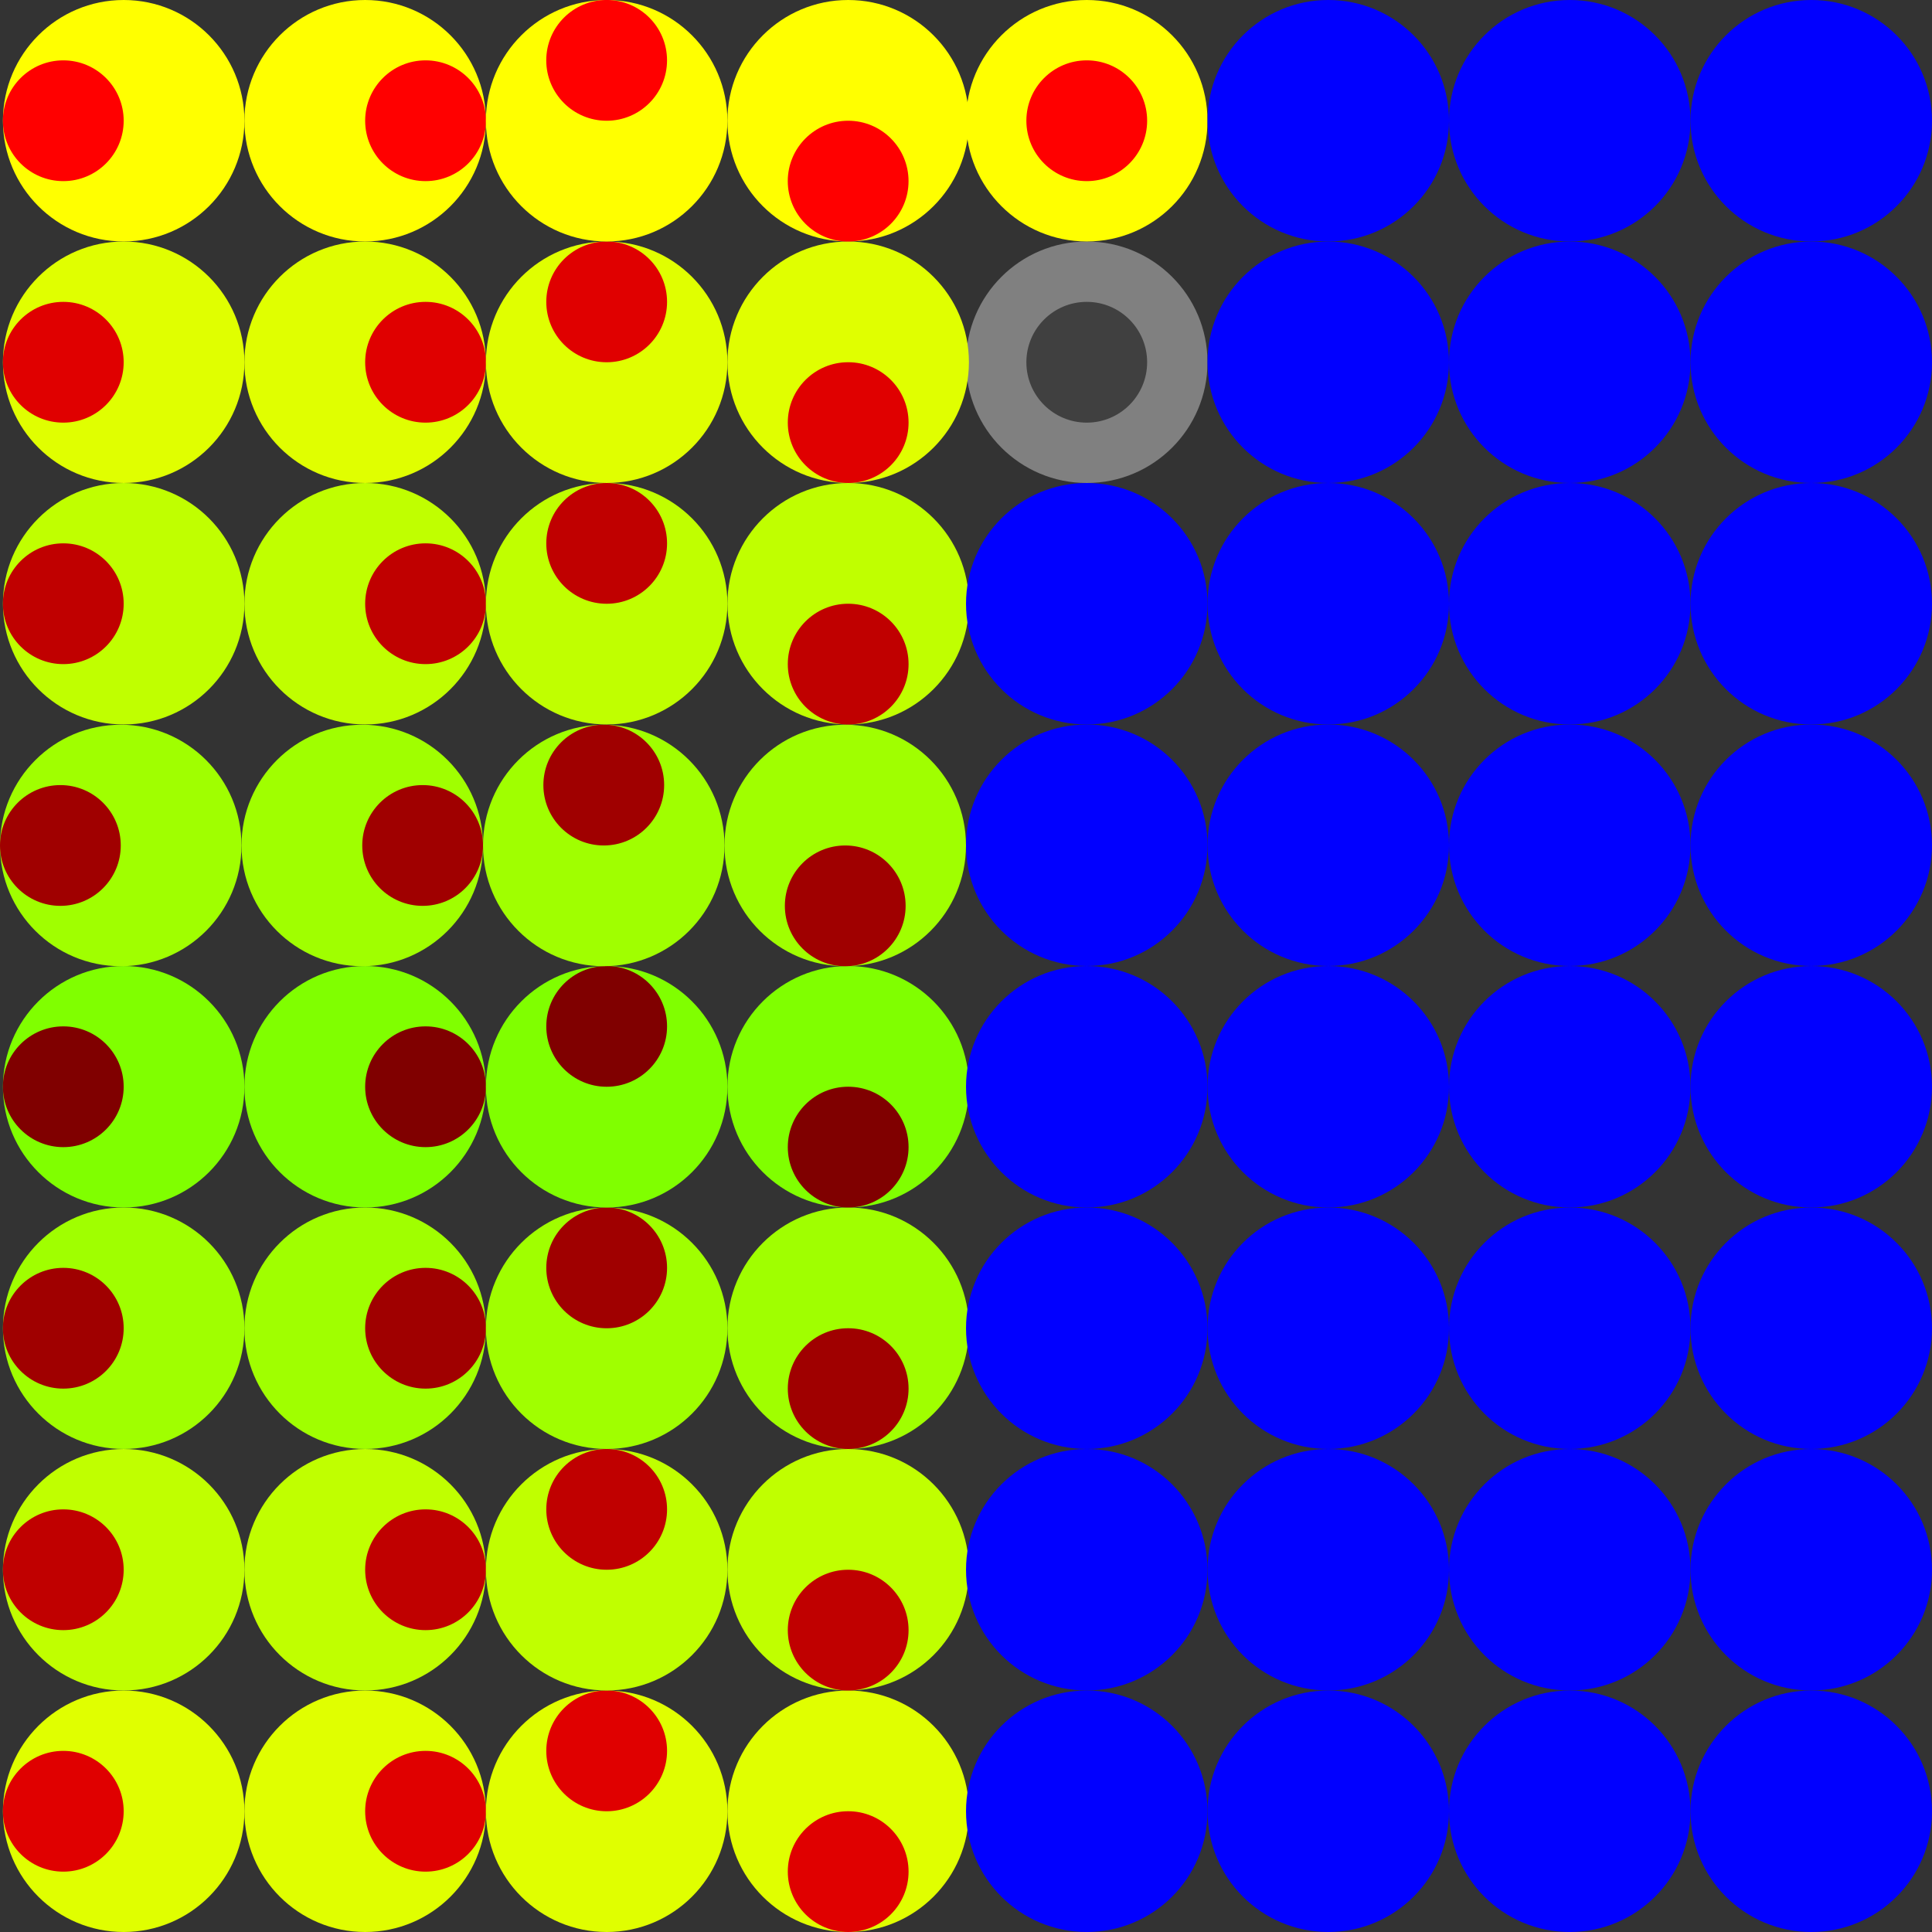<?xml version="1.0" encoding="UTF-8" standalone="no"?>
<!-- Created with Inkscape (http://www.inkscape.org/) -->

<svg
   xmlns:dc="http://purl.org/dc/elements/1.1/"
   xmlns:cc="http://creativecommons.org/ns#"
   xmlns:rdf="http://www.w3.org/1999/02/22-rdf-syntax-ns#"
   xmlns:svg="http://www.w3.org/2000/svg"
   xmlns="http://www.w3.org/2000/svg"
   xmlns:sodipodi="http://sodipodi.sourceforge.net/DTD/sodipodi-0.dtd"
   xmlns:inkscape="http://www.inkscape.org/namespaces/inkscape"
   width="256"
   height="256"
   viewBox="0 0 67.733 67.733"
   version="1.1"
   id="svg8"
   inkscape:version="0.92.3 (2405546, 2018-03-11)"
   sodipodi:docname="sprites.svg"
   inkscape:export-filename="/home/tinman/Projects/Java/PixelGames/pixel-run2right/resource/images/sprites.png"
   inkscape:export-xdpi="96"
   inkscape:export-ydpi="96">
  <rect x="0" y="0" width="67.733" height="67.733" fill="#333333" stroke="none"/>
  <defs
     id="defs2" />
  <sodipodi:namedview
     id="base"
     pagecolor="#ffffff"
     bordercolor="#666666"
     borderopacity="1.0"
     inkscape:pageopacity="0.0"
     inkscape:pageshadow="2"
     inkscape:zoom="2.0976562"
     inkscape:cx="128"
     inkscape:cy="128"
     inkscape:document-units="px"
     inkscape:current-layer="layer1"
     showgrid="false"
     units="px"
     inkscape:pagecheckerboard="true"
     inkscape:window-width="1366"
     inkscape:window-height="718"
     inkscape:window-x="0"
     inkscape:window-y="24"
     inkscape:window-maximized="1" />
  <g
     inkscape:label="Layer 1"
     inkscape:groupmode="layer"
     id="layer1"
     transform="translate(0,-229.267)">
    <circle
       style="opacity:1;vector-effect:none;fill:#808080;fill-opacity:1;stroke:none;stroke-width:0.2;stroke-linecap:round;stroke-linejoin:round;stroke-miterlimit:4;stroke-dasharray:none;stroke-dashoffset:0;stroke-opacity:1"
       id="path815-15"
       cx="-38.1"
       cy="241.967"
       r="4.233"
       transform="scale(-1,1)" />
    <circle
       style="opacity:1;vector-effect:none;fill:#404040;fill-opacity:1;stroke:none;stroke-width:0.1;stroke-linecap:round;stroke-linejoin:round;stroke-miterlimit:4;stroke-dasharray:none;stroke-dashoffset:0;stroke-opacity:1"
       id="path815-6-9"
       cx="-38.1"
       cy="241.967"
       r="2.117"
       transform="scale(-1,1)" />
    <g
       id="g840-63"
       transform="matrix(-1,0,0,1,42.333,-59.267)">
      <circle
         r="4.233"
         cy="292.767"
         cx="4.233"
         id="path815-94"
         style="opacity:1;vector-effect:none;fill:#ffff00;fill-opacity:1;stroke:none;stroke-width:0.2;stroke-linecap:round;stroke-linejoin:round;stroke-miterlimit:4;stroke-dasharray:none;stroke-dashoffset:0;stroke-opacity:1" />
      <circle
         r="2.117"
         cy="292.767"
         cx="4.233"
         id="path815-6-8"
         style="opacity:1;vector-effect:none;fill:#ff0000;fill-opacity:1;stroke:none;stroke-width:0.1;stroke-linecap:round;stroke-linejoin:round;stroke-miterlimit:4;stroke-dasharray:none;stroke-dashoffset:0;stroke-opacity:1" />
    </g>
    <g
       id="g1616"
       transform="matrix(-1,0,0,1,33.969,0)">
      <circle
         transform="scale(-1,1)"
         r="4.233"
         cy="292.767"
         cx="-21.167"
         id="path815-5"
         style="opacity:1;vector-effect:none;fill:#e0ff00;fill-opacity:1;stroke:none;stroke-width:0.2;stroke-linecap:round;stroke-linejoin:round;stroke-miterlimit:4;stroke-dasharray:none;stroke-dashoffset:0;stroke-opacity:1" />
      <circle
         transform="scale(-1,1)"
         r="2.117"
         cy="292.767"
         cx="-19.05"
         id="path815-6-3"
         style="opacity:1;vector-effect:none;fill:#e00000;fill-opacity:1;stroke:none;stroke-width:0.1;stroke-linecap:round;stroke-linejoin:round;stroke-miterlimit:4;stroke-dasharray:none;stroke-dashoffset:0;stroke-opacity:1" />
      <circle
         transform="rotate(-90)"
         r="4.233"
         cy="12.7"
         cx="-292.767"
         id="path815-5-6"
         style="opacity:1;vector-effect:none;fill:#e0ff00;fill-opacity:1;stroke:none;stroke-width:0.2;stroke-linecap:round;stroke-linejoin:round;stroke-miterlimit:4;stroke-dasharray:none;stroke-dashoffset:0;stroke-opacity:1" />
      <circle
         transform="rotate(-90)"
         r="2.117"
         cy="12.7"
         cx="-290.65"
         id="path815-6-3-2"
         style="opacity:1;vector-effect:none;fill:#e00000;fill-opacity:1;stroke:none;stroke-width:0.1;stroke-linecap:round;stroke-linejoin:round;stroke-miterlimit:4;stroke-dasharray:none;stroke-dashoffset:0;stroke-opacity:1" />
      <circle
         transform="matrix(0,1,1,0,0,0)"
         r="4.233"
         cy="4.233"
         cx="292.767"
         id="path815-5-1"
         style="opacity:1;vector-effect:none;fill:#e0ff00;fill-opacity:1;stroke:none;stroke-width:0.2;stroke-linecap:round;stroke-linejoin:round;stroke-miterlimit:4;stroke-dasharray:none;stroke-dashoffset:0;stroke-opacity:1" />
      <circle
         transform="matrix(0,1,1,0,0,0)"
         r="2.117"
         cy="4.233"
         cx="294.883"
         id="path815-6-3-27"
         style="opacity:1;vector-effect:none;fill:#e00000;fill-opacity:1;stroke:none;stroke-width:0.1;stroke-linecap:round;stroke-linejoin:round;stroke-miterlimit:4;stroke-dasharray:none;stroke-dashoffset:0;stroke-opacity:1" />
      <circle
         r="4.233"
         cy="292.767"
         cx="29.633"
         id="path815-5-9"
         style="opacity:1;vector-effect:none;fill:#e0ff00;fill-opacity:1;stroke:none;stroke-width:0.2;stroke-linecap:round;stroke-linejoin:round;stroke-miterlimit:4;stroke-dasharray:none;stroke-dashoffset:0;stroke-opacity:1" />
      <circle
         r="2.117"
         cy="292.767"
         cx="31.75"
         id="path815-6-3-3"
         style="opacity:1;vector-effect:none;fill:#e00000;fill-opacity:1;stroke:none;stroke-width:0.1;stroke-linecap:round;stroke-linejoin:round;stroke-miterlimit:4;stroke-dasharray:none;stroke-dashoffset:0;stroke-opacity:1" />
      <circle
         transform="scale(-1,1)"
         r="4.233"
         cy="284.3"
         cx="-21.167"
         id="path815-5-8"
         style="opacity:1;vector-effect:none;fill:#c0ff00;fill-opacity:1;stroke:none;stroke-width:0.2;stroke-linecap:round;stroke-linejoin:round;stroke-miterlimit:4;stroke-dasharray:none;stroke-dashoffset:0;stroke-opacity:1" />
      <circle
         transform="scale(-1,1)"
         r="2.117"
         cy="284.3"
         cx="-19.05"
         id="path815-6-3-7"
         style="opacity:1;vector-effect:none;fill:#c00000;fill-opacity:1;stroke:none;stroke-width:0.1;stroke-linecap:round;stroke-linejoin:round;stroke-miterlimit:4;stroke-dasharray:none;stroke-dashoffset:0;stroke-opacity:1" />
      <circle
         transform="rotate(-90)"
         r="4.233"
         cy="12.7"
         cx="-284.3"
         id="path815-5-6-2"
         style="opacity:1;vector-effect:none;fill:#c0ff00;fill-opacity:1;stroke:none;stroke-width:0.2;stroke-linecap:round;stroke-linejoin:round;stroke-miterlimit:4;stroke-dasharray:none;stroke-dashoffset:0;stroke-opacity:1" />
      <circle
         transform="rotate(-90)"
         r="2.117"
         cy="12.7"
         cx="-282.183"
         id="path815-6-3-2-0"
         style="opacity:1;vector-effect:none;fill:#c00000;fill-opacity:1;stroke:none;stroke-width:0.1;stroke-linecap:round;stroke-linejoin:round;stroke-miterlimit:4;stroke-dasharray:none;stroke-dashoffset:0;stroke-opacity:1" />
      <circle
         transform="matrix(0,1,1,0,0,0)"
         r="4.233"
         cy="4.233"
         cx="284.3"
         id="path815-5-1-3"
         style="opacity:1;vector-effect:none;fill:#c0ff00;fill-opacity:1;stroke:none;stroke-width:0.2;stroke-linecap:round;stroke-linejoin:round;stroke-miterlimit:4;stroke-dasharray:none;stroke-dashoffset:0;stroke-opacity:1" />
      <circle
         transform="matrix(0,1,1,0,0,0)"
         r="2.117"
         cy="4.233"
         cx="286.417"
         id="path815-6-3-27-7"
         style="opacity:1;vector-effect:none;fill:#c00000;fill-opacity:1;stroke:none;stroke-width:0.1;stroke-linecap:round;stroke-linejoin:round;stroke-miterlimit:4;stroke-dasharray:none;stroke-dashoffset:0;stroke-opacity:1" />
      <circle
         r="4.233"
         cy="284.3"
         cx="29.633"
         id="path815-5-9-9"
         style="opacity:1;vector-effect:none;fill:#c0ff00;fill-opacity:1;stroke:none;stroke-width:0.2;stroke-linecap:round;stroke-linejoin:round;stroke-miterlimit:4;stroke-dasharray:none;stroke-dashoffset:0;stroke-opacity:1" />
      <circle
         r="2.117"
         cy="284.3"
         cx="31.75"
         id="path815-6-3-3-2"
         style="opacity:1;vector-effect:none;fill:#c00000;fill-opacity:1;stroke:none;stroke-width:0.1;stroke-linecap:round;stroke-linejoin:round;stroke-miterlimit:4;stroke-dasharray:none;stroke-dashoffset:0;stroke-opacity:1" />
      <circle
         transform="scale(-1,1)"
         r="4.233"
         cy="275.833"
         cx="-21.167"
         id="path815-5-61"
         style="opacity:1;vector-effect:none;fill:#a0ff00;fill-opacity:1;stroke:none;stroke-width:0.2;stroke-linecap:round;stroke-linejoin:round;stroke-miterlimit:4;stroke-dasharray:none;stroke-dashoffset:0;stroke-opacity:1" />
      <circle
         transform="scale(-1,1)"
         r="2.117"
         cy="275.833"
         cx="-19.05"
         id="path815-6-3-29"
         style="opacity:1;vector-effect:none;fill:#a00000;fill-opacity:1;stroke:none;stroke-width:0.1;stroke-linecap:round;stroke-linejoin:round;stroke-miterlimit:4;stroke-dasharray:none;stroke-dashoffset:0;stroke-opacity:1" />
      <circle
         transform="rotate(-90)"
         r="4.233"
         cy="12.7"
         cx="-275.833"
         id="path815-5-6-1"
         style="opacity:1;vector-effect:none;fill:#a0ff00;fill-opacity:1;stroke:none;stroke-width:0.2;stroke-linecap:round;stroke-linejoin:round;stroke-miterlimit:4;stroke-dasharray:none;stroke-dashoffset:0;stroke-opacity:1" />
      <circle
         transform="rotate(-90)"
         r="2.117"
         cy="12.7"
         cx="-273.717"
         id="path815-6-3-2-9"
         style="opacity:1;vector-effect:none;fill:#a00000;fill-opacity:1;stroke:none;stroke-width:0.1;stroke-linecap:round;stroke-linejoin:round;stroke-miterlimit:4;stroke-dasharray:none;stroke-dashoffset:0;stroke-opacity:1" />
      <circle
         transform="matrix(0,1,1,0,0,0)"
         r="4.233"
         cy="4.233"
         cx="275.833"
         id="path815-5-1-7"
         style="opacity:1;vector-effect:none;fill:#a0ff00;fill-opacity:1;stroke:none;stroke-width:0.2;stroke-linecap:round;stroke-linejoin:round;stroke-miterlimit:4;stroke-dasharray:none;stroke-dashoffset:0;stroke-opacity:1" />
      <circle
         transform="matrix(0,1,1,0,0,0)"
         r="2.117"
         cy="4.233"
         cx="277.95"
         id="path815-6-3-27-8"
         style="opacity:1;vector-effect:none;fill:#a00000;fill-opacity:1;stroke:none;stroke-width:0.1;stroke-linecap:round;stroke-linejoin:round;stroke-miterlimit:4;stroke-dasharray:none;stroke-dashoffset:0;stroke-opacity:1" />
      <circle
         r="4.233"
         cy="275.833"
         cx="29.633"
         id="path815-5-9-5"
         style="opacity:1;vector-effect:none;fill:#a0ff00;fill-opacity:1;stroke:none;stroke-width:0.2;stroke-linecap:round;stroke-linejoin:round;stroke-miterlimit:4;stroke-dasharray:none;stroke-dashoffset:0;stroke-opacity:1" />
      <circle
         r="2.117"
         cy="275.833"
         cx="31.75"
         id="path815-6-3-3-0"
         style="opacity:1;vector-effect:none;fill:#a00000;fill-opacity:1;stroke:none;stroke-width:0.1;stroke-linecap:round;stroke-linejoin:round;stroke-miterlimit:4;stroke-dasharray:none;stroke-dashoffset:0;stroke-opacity:1" />
      <circle
         transform="scale(-1,1)"
         r="4.233"
         cy="267.367"
         cx="-21.167"
         id="path815-5-3"
         style="opacity:1;vector-effect:none;fill:#80ff00;fill-opacity:1;stroke:none;stroke-width:0.2;stroke-linecap:round;stroke-linejoin:round;stroke-miterlimit:4;stroke-dasharray:none;stroke-dashoffset:0;stroke-opacity:1" />
      <circle
         transform="scale(-1,1)"
         r="2.117"
         cy="267.367"
         cx="-19.05"
         id="path815-6-3-20"
         style="opacity:1;vector-effect:none;fill:#800000;fill-opacity:1;stroke:none;stroke-width:0.1;stroke-linecap:round;stroke-linejoin:round;stroke-miterlimit:4;stroke-dasharray:none;stroke-dashoffset:0;stroke-opacity:1" />
      <circle
         transform="rotate(-90)"
         r="4.233"
         cy="12.7"
         cx="-267.367"
         id="path815-5-6-15"
         style="opacity:1;vector-effect:none;fill:#80ff00;fill-opacity:1;stroke:none;stroke-width:0.2;stroke-linecap:round;stroke-linejoin:round;stroke-miterlimit:4;stroke-dasharray:none;stroke-dashoffset:0;stroke-opacity:1" />
      <circle
         transform="rotate(-90)"
         r="2.117"
         cy="12.7"
         cx="-265.25"
         id="path815-6-3-2-5"
         style="opacity:1;vector-effect:none;fill:#800000;fill-opacity:1;stroke:none;stroke-width:0.1;stroke-linecap:round;stroke-linejoin:round;stroke-miterlimit:4;stroke-dasharray:none;stroke-dashoffset:0;stroke-opacity:1" />
      <circle
         transform="matrix(0,1,1,0,0,0)"
         r="4.233"
         cy="4.233"
         cx="267.367"
         id="path815-5-1-6"
         style="opacity:1;vector-effect:none;fill:#80ff00;fill-opacity:1;stroke:none;stroke-width:0.2;stroke-linecap:round;stroke-linejoin:round;stroke-miterlimit:4;stroke-dasharray:none;stroke-dashoffset:0;stroke-opacity:1" />
      <circle
         transform="matrix(0,1,1,0,0,0)"
         r="2.117"
         cy="4.233"
         cx="269.483"
         id="path815-6-3-27-5"
         style="opacity:1;vector-effect:none;fill:#800000;fill-opacity:1;stroke:none;stroke-width:0.1;stroke-linecap:round;stroke-linejoin:round;stroke-miterlimit:4;stroke-dasharray:none;stroke-dashoffset:0;stroke-opacity:1" />
      <circle
         r="4.233"
         cy="267.367"
         cx="29.633"
         id="path815-5-9-93"
         style="opacity:1;vector-effect:none;fill:#80ff00;fill-opacity:1;stroke:none;stroke-width:0.2;stroke-linecap:round;stroke-linejoin:round;stroke-miterlimit:4;stroke-dasharray:none;stroke-dashoffset:0;stroke-opacity:1" />
      <circle
         r="2.117"
         cy="267.367"
         cx="31.75"
         id="path815-6-3-3-7"
         style="opacity:1;vector-effect:none;fill:#800000;fill-opacity:1;stroke:none;stroke-width:0.1;stroke-linecap:round;stroke-linejoin:round;stroke-miterlimit:4;stroke-dasharray:none;stroke-dashoffset:0;stroke-opacity:1" />
      <circle
         transform="scale(-1,1)"
         r="4.233"
         cy="258.908"
         cx="-21.269"
         id="path815-5-7"
         style="opacity:1;vector-effect:none;fill:#a0ff00;fill-opacity:1;stroke:none;stroke-width:0.2;stroke-linecap:round;stroke-linejoin:round;stroke-miterlimit:4;stroke-dasharray:none;stroke-dashoffset:0;stroke-opacity:1" />
      <circle
         transform="scale(-1,1)"
         r="2.117"
         cy="258.908"
         cx="-19.152"
         id="path815-6-3-4"
         style="opacity:1;vector-effect:none;fill:#a00000;fill-opacity:1;stroke:none;stroke-width:0.1;stroke-linecap:round;stroke-linejoin:round;stroke-miterlimit:4;stroke-dasharray:none;stroke-dashoffset:0;stroke-opacity:1" />
      <circle
         transform="rotate(-90)"
         r="4.233"
         cy="12.802"
         cx="-258.908"
         id="path815-5-6-3"
         style="opacity:1;vector-effect:none;fill:#a0ff00;fill-opacity:1;stroke:none;stroke-width:0.2;stroke-linecap:round;stroke-linejoin:round;stroke-miterlimit:4;stroke-dasharray:none;stroke-dashoffset:0;stroke-opacity:1" />
      <circle
         transform="rotate(-90)"
         r="2.117"
         cy="12.802"
         cx="-256.791"
         id="path815-6-3-2-07"
         style="opacity:1;vector-effect:none;fill:#a00000;fill-opacity:1;stroke:none;stroke-width:0.1;stroke-linecap:round;stroke-linejoin:round;stroke-miterlimit:4;stroke-dasharray:none;stroke-dashoffset:0;stroke-opacity:1" />
      <circle
         transform="matrix(0,1,1,0,0,0)"
         r="4.233"
         cy="4.336"
         cx="258.908"
         id="path815-5-1-68"
         style="opacity:1;vector-effect:none;fill:#a0ff00;fill-opacity:1;stroke:none;stroke-width:0.2;stroke-linecap:round;stroke-linejoin:round;stroke-miterlimit:4;stroke-dasharray:none;stroke-dashoffset:0;stroke-opacity:1" />
      <circle
         transform="matrix(0,1,1,0,0,0)"
         r="2.117"
         cy="4.336"
         cx="261.025"
         id="path815-6-3-27-84"
         style="opacity:1;vector-effect:none;fill:#a00000;fill-opacity:1;stroke:none;stroke-width:0.1;stroke-linecap:round;stroke-linejoin:round;stroke-miterlimit:4;stroke-dasharray:none;stroke-dashoffset:0;stroke-opacity:1" />
      <circle
         r="4.233"
         cy="258.908"
         cx="29.736"
         id="path815-5-9-1"
         style="opacity:1;vector-effect:none;fill:#a0ff00;fill-opacity:1;stroke:none;stroke-width:0.2;stroke-linecap:round;stroke-linejoin:round;stroke-miterlimit:4;stroke-dasharray:none;stroke-dashoffset:0;stroke-opacity:1" />
      <circle
         r="2.117"
         cy="258.908"
         cx="31.852"
         id="path815-6-3-3-4"
         style="opacity:1;vector-effect:none;fill:#a00000;fill-opacity:1;stroke:none;stroke-width:0.1;stroke-linecap:round;stroke-linejoin:round;stroke-miterlimit:4;stroke-dasharray:none;stroke-dashoffset:0;stroke-opacity:1" />
      <circle
         transform="scale(-1,1)"
         r="4.233"
         cy="250.433"
         cx="-21.167"
         id="path815-5-66"
         style="opacity:1;vector-effect:none;fill:#c0ff00;fill-opacity:1;stroke:none;stroke-width:0.2;stroke-linecap:round;stroke-linejoin:round;stroke-miterlimit:4;stroke-dasharray:none;stroke-dashoffset:0;stroke-opacity:1" />
      <circle
         transform="scale(-1,1)"
         r="2.117"
         cy="250.433"
         cx="-19.05"
         id="path815-6-3-49"
         style="opacity:1;vector-effect:none;fill:#c00000;fill-opacity:1;stroke:none;stroke-width:0.1;stroke-linecap:round;stroke-linejoin:round;stroke-miterlimit:4;stroke-dasharray:none;stroke-dashoffset:0;stroke-opacity:1" />
      <circle
         transform="rotate(-90)"
         r="4.233"
         cy="12.7"
         cx="-250.433"
         id="path815-5-6-0"
         style="opacity:1;vector-effect:none;fill:#c0ff00;fill-opacity:1;stroke:none;stroke-width:0.2;stroke-linecap:round;stroke-linejoin:round;stroke-miterlimit:4;stroke-dasharray:none;stroke-dashoffset:0;stroke-opacity:1" />
      <circle
         transform="rotate(-90)"
         r="2.117"
         cy="12.7"
         cx="-248.317"
         id="path815-6-3-2-4"
         style="opacity:1;vector-effect:none;fill:#c00000;fill-opacity:1;stroke:none;stroke-width:0.1;stroke-linecap:round;stroke-linejoin:round;stroke-miterlimit:4;stroke-dasharray:none;stroke-dashoffset:0;stroke-opacity:1" />
      <circle
         transform="matrix(0,1,1,0,0,0)"
         r="4.233"
         cy="4.233"
         cx="250.433"
         id="path815-5-1-1"
         style="opacity:1;vector-effect:none;fill:#c0ff00;fill-opacity:1;stroke:none;stroke-width:0.2;stroke-linecap:round;stroke-linejoin:round;stroke-miterlimit:4;stroke-dasharray:none;stroke-dashoffset:0;stroke-opacity:1" />
      <circle
         transform="matrix(0,1,1,0,0,0)"
         r="2.117"
         cy="4.233"
         cx="252.55"
         id="path815-6-3-27-72"
         style="opacity:1;vector-effect:none;fill:#c00000;fill-opacity:1;stroke:none;stroke-width:0.1;stroke-linecap:round;stroke-linejoin:round;stroke-miterlimit:4;stroke-dasharray:none;stroke-dashoffset:0;stroke-opacity:1" />
      <circle
         r="4.233"
         cy="250.433"
         cx="29.633"
         id="path815-5-9-2"
         style="opacity:1;vector-effect:none;fill:#c0ff00;fill-opacity:1;stroke:none;stroke-width:0.2;stroke-linecap:round;stroke-linejoin:round;stroke-miterlimit:4;stroke-dasharray:none;stroke-dashoffset:0;stroke-opacity:1" />
      <circle
         r="2.117"
         cy="250.433"
         cx="31.75"
         id="path815-6-3-3-26"
         style="opacity:1;vector-effect:none;fill:#c00000;fill-opacity:1;stroke:none;stroke-width:0.1;stroke-linecap:round;stroke-linejoin:round;stroke-miterlimit:4;stroke-dasharray:none;stroke-dashoffset:0;stroke-opacity:1" />
      <circle
         transform="scale(-1,1)"
         r="4.233"
         cy="241.967"
         cx="-21.167"
         id="path815-5-0"
         style="opacity:1;vector-effect:none;fill:#e0ff00;fill-opacity:1;stroke:none;stroke-width:0.2;stroke-linecap:round;stroke-linejoin:round;stroke-miterlimit:4;stroke-dasharray:none;stroke-dashoffset:0;stroke-opacity:1" />
      <circle
         transform="scale(-1,1)"
         r="2.117"
         cy="241.967"
         cx="-19.05"
         id="path815-6-3-9"
         style="opacity:1;vector-effect:none;fill:#e00000;fill-opacity:1;stroke:none;stroke-width:0.1;stroke-linecap:round;stroke-linejoin:round;stroke-miterlimit:4;stroke-dasharray:none;stroke-dashoffset:0;stroke-opacity:1" />
      <circle
         transform="rotate(-90)"
         r="4.233"
         cy="12.7"
         cx="-241.967"
         id="path815-5-6-7"
         style="opacity:1;vector-effect:none;fill:#e0ff00;fill-opacity:1;stroke:none;stroke-width:0.2;stroke-linecap:round;stroke-linejoin:round;stroke-miterlimit:4;stroke-dasharray:none;stroke-dashoffset:0;stroke-opacity:1" />
      <circle
         transform="rotate(-90)"
         r="2.117"
         cy="12.7"
         cx="-239.85"
         id="path815-6-3-2-7"
         style="opacity:1;vector-effect:none;fill:#e00000;fill-opacity:1;stroke:none;stroke-width:0.1;stroke-linecap:round;stroke-linejoin:round;stroke-miterlimit:4;stroke-dasharray:none;stroke-dashoffset:0;stroke-opacity:1" />
      <circle
         transform="matrix(0,1,1,0,0,0)"
         r="4.233"
         cy="4.233"
         cx="241.967"
         id="path815-5-1-15"
         style="opacity:1;vector-effect:none;fill:#e0ff00;fill-opacity:1;stroke:none;stroke-width:0.2;stroke-linecap:round;stroke-linejoin:round;stroke-miterlimit:4;stroke-dasharray:none;stroke-dashoffset:0;stroke-opacity:1" />
      <circle
         transform="matrix(0,1,1,0,0,0)"
         r="2.117"
         cy="4.233"
         cx="244.083"
         id="path815-6-3-27-9"
         style="opacity:1;vector-effect:none;fill:#e00000;fill-opacity:1;stroke:none;stroke-width:0.1;stroke-linecap:round;stroke-linejoin:round;stroke-miterlimit:4;stroke-dasharray:none;stroke-dashoffset:0;stroke-opacity:1" />
      <circle
         r="4.233"
         cy="241.967"
         cx="29.633"
         id="path815-5-9-6"
         style="opacity:1;vector-effect:none;fill:#e0ff00;fill-opacity:1;stroke:none;stroke-width:0.2;stroke-linecap:round;stroke-linejoin:round;stroke-miterlimit:4;stroke-dasharray:none;stroke-dashoffset:0;stroke-opacity:1" />
      <circle
         r="2.117"
         cy="241.967"
         cx="31.75"
         id="path815-6-3-3-73"
         style="opacity:1;vector-effect:none;fill:#e00000;fill-opacity:1;stroke:none;stroke-width:0.1;stroke-linecap:round;stroke-linejoin:round;stroke-miterlimit:4;stroke-dasharray:none;stroke-dashoffset:0;stroke-opacity:1" />
      <g
         transform="matrix(-1,0,0,1,33.867,-59.267)"
         id="g867-12">
        <circle
           style="opacity:1;vector-effect:none;fill:#ffff00;fill-opacity:1;stroke:none;stroke-width:0.2;stroke-linecap:round;stroke-linejoin:round;stroke-miterlimit:4;stroke-dasharray:none;stroke-dashoffset:0;stroke-opacity:1"
           id="path815-5-93"
           cx="12.7"
           cy="292.767"
           r="4.233" />
        <circle
           style="opacity:1;vector-effect:none;fill:#ff0000;fill-opacity:1;stroke:none;stroke-width:0.1;stroke-linecap:round;stroke-linejoin:round;stroke-miterlimit:4;stroke-dasharray:none;stroke-dashoffset:0;stroke-opacity:1"
           id="path815-6-3-90"
           cx="14.817"
           cy="292.767"
           r="2.117" />
      </g>
      <g
         id="g867-5-8"
         transform="rotate(-90,-16.933,263.133)">
        <circle
           style="opacity:1;vector-effect:none;fill:#ffff00;fill-opacity:1;stroke:none;stroke-width:0.2;stroke-linecap:round;stroke-linejoin:round;stroke-miterlimit:4;stroke-dasharray:none;stroke-dashoffset:0;stroke-opacity:1"
           id="path815-5-6-8"
           cx="12.7"
           cy="292.767"
           r="4.233" />
        <circle
           style="opacity:1;vector-effect:none;fill:#ff0000;fill-opacity:1;stroke:none;stroke-width:0.1;stroke-linecap:round;stroke-linejoin:round;stroke-miterlimit:4;stroke-dasharray:none;stroke-dashoffset:0;stroke-opacity:1"
           id="path815-6-3-2-50"
           cx="14.817"
           cy="292.767"
           r="2.117" />
      </g>
      <g
         id="g867-9-9"
         transform="matrix(0,1,1,0,-288.533,220.8)">
        <circle
           style="opacity:1;vector-effect:none;fill:#ffff00;fill-opacity:1;stroke:none;stroke-width:0.2;stroke-linecap:round;stroke-linejoin:round;stroke-miterlimit:4;stroke-dasharray:none;stroke-dashoffset:0;stroke-opacity:1"
           id="path815-5-1-63"
           cx="12.7"
           cy="292.767"
           r="4.233" />
        <circle
           style="opacity:1;vector-effect:none;fill:#ff0000;fill-opacity:1;stroke:none;stroke-width:0.1;stroke-linecap:round;stroke-linejoin:round;stroke-miterlimit:4;stroke-dasharray:none;stroke-dashoffset:0;stroke-opacity:1"
           id="path815-6-3-27-85"
           cx="14.817"
           cy="292.767"
           r="2.117" />
      </g>
      <g
         id="g867-0-61"
         transform="translate(16.933,-59.267)">
        <circle
           style="opacity:1;vector-effect:none;fill:#ffff00;fill-opacity:1;stroke:none;stroke-width:0.2;stroke-linecap:round;stroke-linejoin:round;stroke-miterlimit:4;stroke-dasharray:none;stroke-dashoffset:0;stroke-opacity:1"
           id="path815-5-9-15"
           cx="12.7"
           cy="292.767"
           r="4.233" />
        <circle
           style="opacity:1;vector-effect:none;fill:#ff0000;fill-opacity:1;stroke:none;stroke-width:0.1;stroke-linecap:round;stroke-linejoin:round;stroke-miterlimit:4;stroke-dasharray:none;stroke-dashoffset:0;stroke-opacity:1"
           id="path815-6-3-3-9"
           cx="14.817"
           cy="292.767"
           r="2.117" />
      </g>
    </g>
    <circle
       style="opacity:1;vector-effect:none;fill:#0100ff;fill-opacity:1;stroke:none;stroke-width:0.2;stroke-linecap:round;stroke-linejoin:round;stroke-miterlimit:4;stroke-dasharray:none;stroke-dashoffset:0;stroke-opacity:1"
       id="path815-15-8"
       cx="-46.567"
       cy="233.5"
       r="4.233"
       transform="scale(-1,1)" />
    <circle
       style="opacity:1;vector-effect:none;fill:#0100ff;fill-opacity:1;stroke:none;stroke-width:0.2;stroke-linecap:round;stroke-linejoin:round;stroke-miterlimit:4;stroke-dasharray:none;stroke-dashoffset:0;stroke-opacity:1"
       id="path815-15-8-4"
       cx="-55.033"
       cy="233.5"
       r="4.233"
       transform="scale(-1,1)" />
    <circle
       style="opacity:1;vector-effect:none;fill:#0100ff;fill-opacity:1;stroke:none;stroke-width:0.2;stroke-linecap:round;stroke-linejoin:round;stroke-miterlimit:4;stroke-dasharray:none;stroke-dashoffset:0;stroke-opacity:1"
       id="path815-15-8-8"
       cx="-63.5"
       cy="233.5"
       r="4.233"
       transform="scale(-1,1)" />
    <g
       id="g1678"
       transform="translate(0.039,0.087)">
      <circle
         transform="scale(-1,1)"
         r="4.233"
         cy="241.88"
         cx="-46.527"
         id="path815-15-8-1"
         style="opacity:1;vector-effect:none;fill:#0100ff;fill-opacity:1;stroke:none;stroke-width:0.2;stroke-linecap:round;stroke-linejoin:round;stroke-miterlimit:4;stroke-dasharray:none;stroke-dashoffset:0;stroke-opacity:1" />
      <circle
         transform="scale(-1,1)"
         r="4.233"
         cy="241.88"
         cx="-54.994"
         id="path815-15-8-4-0"
         style="opacity:1;vector-effect:none;fill:#0100ff;fill-opacity:1;stroke:none;stroke-width:0.2;stroke-linecap:round;stroke-linejoin:round;stroke-miterlimit:4;stroke-dasharray:none;stroke-dashoffset:0;stroke-opacity:1" />
      <circle
         transform="scale(-1,1)"
         r="4.233"
         cy="241.88"
         cx="-63.461"
         id="path815-15-8-8-3"
         style="opacity:1;vector-effect:none;fill:#0100ff;fill-opacity:1;stroke:none;stroke-width:0.2;stroke-linecap:round;stroke-linejoin:round;stroke-miterlimit:4;stroke-dasharray:none;stroke-dashoffset:0;stroke-opacity:1" />
    </g>
    <g
       id="g1770">
      <circle
         transform="scale(-1,1)"
         r="4.233"
         cy="250.433"
         cx="-46.567"
         id="path815-15-8-0"
         style="opacity:1;vector-effect:none;fill:#0100ff;fill-opacity:1;stroke:none;stroke-width:0.2;stroke-linecap:round;stroke-linejoin:round;stroke-miterlimit:4;stroke-dasharray:none;stroke-dashoffset:0;stroke-opacity:1" />
      <circle
         transform="scale(-1,1)"
         r="4.233"
         cy="250.433"
         cx="-55.033"
         id="path815-15-8-4-4"
         style="opacity:1;vector-effect:none;fill:#0100ff;fill-opacity:1;stroke:none;stroke-width:0.2;stroke-linecap:round;stroke-linejoin:round;stroke-miterlimit:4;stroke-dasharray:none;stroke-dashoffset:0;stroke-opacity:1" />
      <circle
         transform="scale(-1,1)"
         r="4.233"
         cy="250.433"
         cx="-63.5"
         id="path815-15-8-8-4"
         style="opacity:1;vector-effect:none;fill:#0100ff;fill-opacity:1;stroke:none;stroke-width:0.2;stroke-linecap:round;stroke-linejoin:round;stroke-miterlimit:4;stroke-dasharray:none;stroke-dashoffset:0;stroke-opacity:1" />
      <circle
         transform="scale(-1,1)"
         r="4.233"
         cy="267.367"
         cx="-38.1"
         id="path815-15-8-44"
         style="opacity:1;vector-effect:none;fill:#0100ff;fill-opacity:1;stroke:none;stroke-width:0.2;stroke-linecap:round;stroke-linejoin:round;stroke-miterlimit:4;stroke-dasharray:none;stroke-dashoffset:0;stroke-opacity:1" />
      <circle
         transform="scale(-1,1)"
         r="4.233"
         cy="258.9"
         cx="-38.1"
         id="path815-15-8-4-7"
         style="opacity:1;vector-effect:none;fill:#0100ff;fill-opacity:1;stroke:none;stroke-width:0.2;stroke-linecap:round;stroke-linejoin:round;stroke-miterlimit:4;stroke-dasharray:none;stroke-dashoffset:0;stroke-opacity:1" />
      <circle
         transform="scale(-1,1)"
         r="4.233"
         cy="250.433"
         cx="-38.1"
         id="path815-15-8-8-6"
         style="opacity:1;vector-effect:none;fill:#0100ff;fill-opacity:1;stroke:none;stroke-width:0.2;stroke-linecap:round;stroke-linejoin:round;stroke-miterlimit:4;stroke-dasharray:none;stroke-dashoffset:0;stroke-opacity:1" />
      <circle
         transform="scale(-1,1)"
         r="4.233"
         cy="258.9"
         cx="-46.567"
         id="path815-15-8-0-1"
         style="opacity:1;vector-effect:none;fill:#0100ff;fill-opacity:1;stroke:none;stroke-width:0.2;stroke-linecap:round;stroke-linejoin:round;stroke-miterlimit:4;stroke-dasharray:none;stroke-dashoffset:0;stroke-opacity:1" />
      <circle
         transform="scale(-1,1)"
         r="4.233"
         cy="258.9"
         cx="-55.033"
         id="path815-15-8-4-4-7"
         style="opacity:1;vector-effect:none;fill:#0100ff;fill-opacity:1;stroke:none;stroke-width:0.2;stroke-linecap:round;stroke-linejoin:round;stroke-miterlimit:4;stroke-dasharray:none;stroke-dashoffset:0;stroke-opacity:1" />
      <circle
         transform="scale(-1,1)"
         r="4.233"
         cy="258.9"
         cx="-63.5"
         id="path815-15-8-8-4-5"
         style="opacity:1;vector-effect:none;fill:#0100ff;fill-opacity:1;stroke:none;stroke-width:0.2;stroke-linecap:round;stroke-linejoin:round;stroke-miterlimit:4;stroke-dasharray:none;stroke-dashoffset:0;stroke-opacity:1" />
      <circle
         transform="scale(-1,1)"
         r="4.233"
         cy="267.367"
         cx="-46.567"
         id="path815-15-8-0-6"
         style="opacity:1;vector-effect:none;fill:#0100ff;fill-opacity:1;stroke:none;stroke-width:0.2;stroke-linecap:round;stroke-linejoin:round;stroke-miterlimit:4;stroke-dasharray:none;stroke-dashoffset:0;stroke-opacity:1" />
      <circle
         transform="scale(-1,1)"
         r="4.233"
         cy="267.367"
         cx="-55.033"
         id="path815-15-8-4-4-2"
         style="opacity:1;vector-effect:none;fill:#0100ff;fill-opacity:1;stroke:none;stroke-width:0.2;stroke-linecap:round;stroke-linejoin:round;stroke-miterlimit:4;stroke-dasharray:none;stroke-dashoffset:0;stroke-opacity:1" />
      <circle
         transform="scale(-1,1)"
         r="4.233"
         cy="267.367"
         cx="-63.5"
         id="path815-15-8-8-4-1"
         style="opacity:1;vector-effect:none;fill:#0100ff;fill-opacity:1;stroke:none;stroke-width:0.2;stroke-linecap:round;stroke-linejoin:round;stroke-miterlimit:4;stroke-dasharray:none;stroke-dashoffset:0;stroke-opacity:1" />
    </g>
    <g
       transform="translate(-2.428009e-6,25.4)"
       id="g1770-7">
      <circle
         transform="scale(-1,1)"
         r="4.233"
         cy="250.433"
         cx="-46.567"
         id="path815-15-8-0-8"
         style="opacity:1;vector-effect:none;fill:#0100ff;fill-opacity:1;stroke:none;stroke-width:0.2;stroke-linecap:round;stroke-linejoin:round;stroke-miterlimit:4;stroke-dasharray:none;stroke-dashoffset:0;stroke-opacity:1" />
      <circle
         transform="scale(-1,1)"
         r="4.233"
         cy="250.433"
         cx="-55.033"
         id="path815-15-8-4-4-5"
         style="opacity:1;vector-effect:none;fill:#0100ff;fill-opacity:1;stroke:none;stroke-width:0.2;stroke-linecap:round;stroke-linejoin:round;stroke-miterlimit:4;stroke-dasharray:none;stroke-dashoffset:0;stroke-opacity:1" />
      <circle
         transform="scale(-1,1)"
         r="4.233"
         cy="250.433"
         cx="-63.5"
         id="path815-15-8-8-4-7"
         style="opacity:1;vector-effect:none;fill:#0100ff;fill-opacity:1;stroke:none;stroke-width:0.2;stroke-linecap:round;stroke-linejoin:round;stroke-miterlimit:4;stroke-dasharray:none;stroke-dashoffset:0;stroke-opacity:1" />
      <circle
         transform="scale(-1,1)"
         r="4.233"
         cy="267.367"
         cx="-38.1"
         id="path815-15-8-44-4"
         style="opacity:1;vector-effect:none;fill:#0100ff;fill-opacity:1;stroke:none;stroke-width:0.2;stroke-linecap:round;stroke-linejoin:round;stroke-miterlimit:4;stroke-dasharray:none;stroke-dashoffset:0;stroke-opacity:1" />
      <circle
         transform="scale(-1,1)"
         r="4.233"
         cy="258.9"
         cx="-38.1"
         id="path815-15-8-4-7-1"
         style="opacity:1;vector-effect:none;fill:#0100ff;fill-opacity:1;stroke:none;stroke-width:0.2;stroke-linecap:round;stroke-linejoin:round;stroke-miterlimit:4;stroke-dasharray:none;stroke-dashoffset:0;stroke-opacity:1" />
      <circle
         transform="scale(-1,1)"
         r="4.233"
         cy="250.433"
         cx="-38.1"
         id="path815-15-8-8-6-8"
         style="opacity:1;vector-effect:none;fill:#0100ff;fill-opacity:1;stroke:none;stroke-width:0.2;stroke-linecap:round;stroke-linejoin:round;stroke-miterlimit:4;stroke-dasharray:none;stroke-dashoffset:0;stroke-opacity:1" />
      <circle
         transform="scale(-1,1)"
         r="4.233"
         cy="258.9"
         cx="-46.567"
         id="path815-15-8-0-1-5"
         style="opacity:1;vector-effect:none;fill:#0100ff;fill-opacity:1;stroke:none;stroke-width:0.2;stroke-linecap:round;stroke-linejoin:round;stroke-miterlimit:4;stroke-dasharray:none;stroke-dashoffset:0;stroke-opacity:1" />
      <circle
         transform="scale(-1,1)"
         r="4.233"
         cy="258.9"
         cx="-55.033"
         id="path815-15-8-4-4-7-9"
         style="opacity:1;vector-effect:none;fill:#0100ff;fill-opacity:1;stroke:none;stroke-width:0.2;stroke-linecap:round;stroke-linejoin:round;stroke-miterlimit:4;stroke-dasharray:none;stroke-dashoffset:0;stroke-opacity:1" />
      <circle
         transform="scale(-1,1)"
         r="4.233"
         cy="258.9"
         cx="-63.5"
         id="path815-15-8-8-4-5-7"
         style="opacity:1;vector-effect:none;fill:#0100ff;fill-opacity:1;stroke:none;stroke-width:0.2;stroke-linecap:round;stroke-linejoin:round;stroke-miterlimit:4;stroke-dasharray:none;stroke-dashoffset:0;stroke-opacity:1" />
      <circle
         transform="scale(-1,1)"
         r="4.233"
         cy="267.367"
         cx="-46.567"
         id="path815-15-8-0-6-5"
         style="opacity:1;vector-effect:none;fill:#0100ff;fill-opacity:1;stroke:none;stroke-width:0.2;stroke-linecap:round;stroke-linejoin:round;stroke-miterlimit:4;stroke-dasharray:none;stroke-dashoffset:0;stroke-opacity:1" />
      <circle
         transform="scale(-1,1)"
         r="4.233"
         cy="267.367"
         cx="-55.033"
         id="path815-15-8-4-4-2-3"
         style="opacity:1;vector-effect:none;fill:#0100ff;fill-opacity:1;stroke:none;stroke-width:0.2;stroke-linecap:round;stroke-linejoin:round;stroke-miterlimit:4;stroke-dasharray:none;stroke-dashoffset:0;stroke-opacity:1" />
      <circle
         transform="scale(-1,1)"
         r="4.233"
         cy="267.367"
         cx="-63.5"
         id="path815-15-8-8-4-1-8"
         style="opacity:1;vector-effect:none;fill:#0100ff;fill-opacity:1;stroke:none;stroke-width:0.2;stroke-linecap:round;stroke-linejoin:round;stroke-miterlimit:4;stroke-dasharray:none;stroke-dashoffset:0;stroke-opacity:1" />
    </g>
  </g>
</svg>
